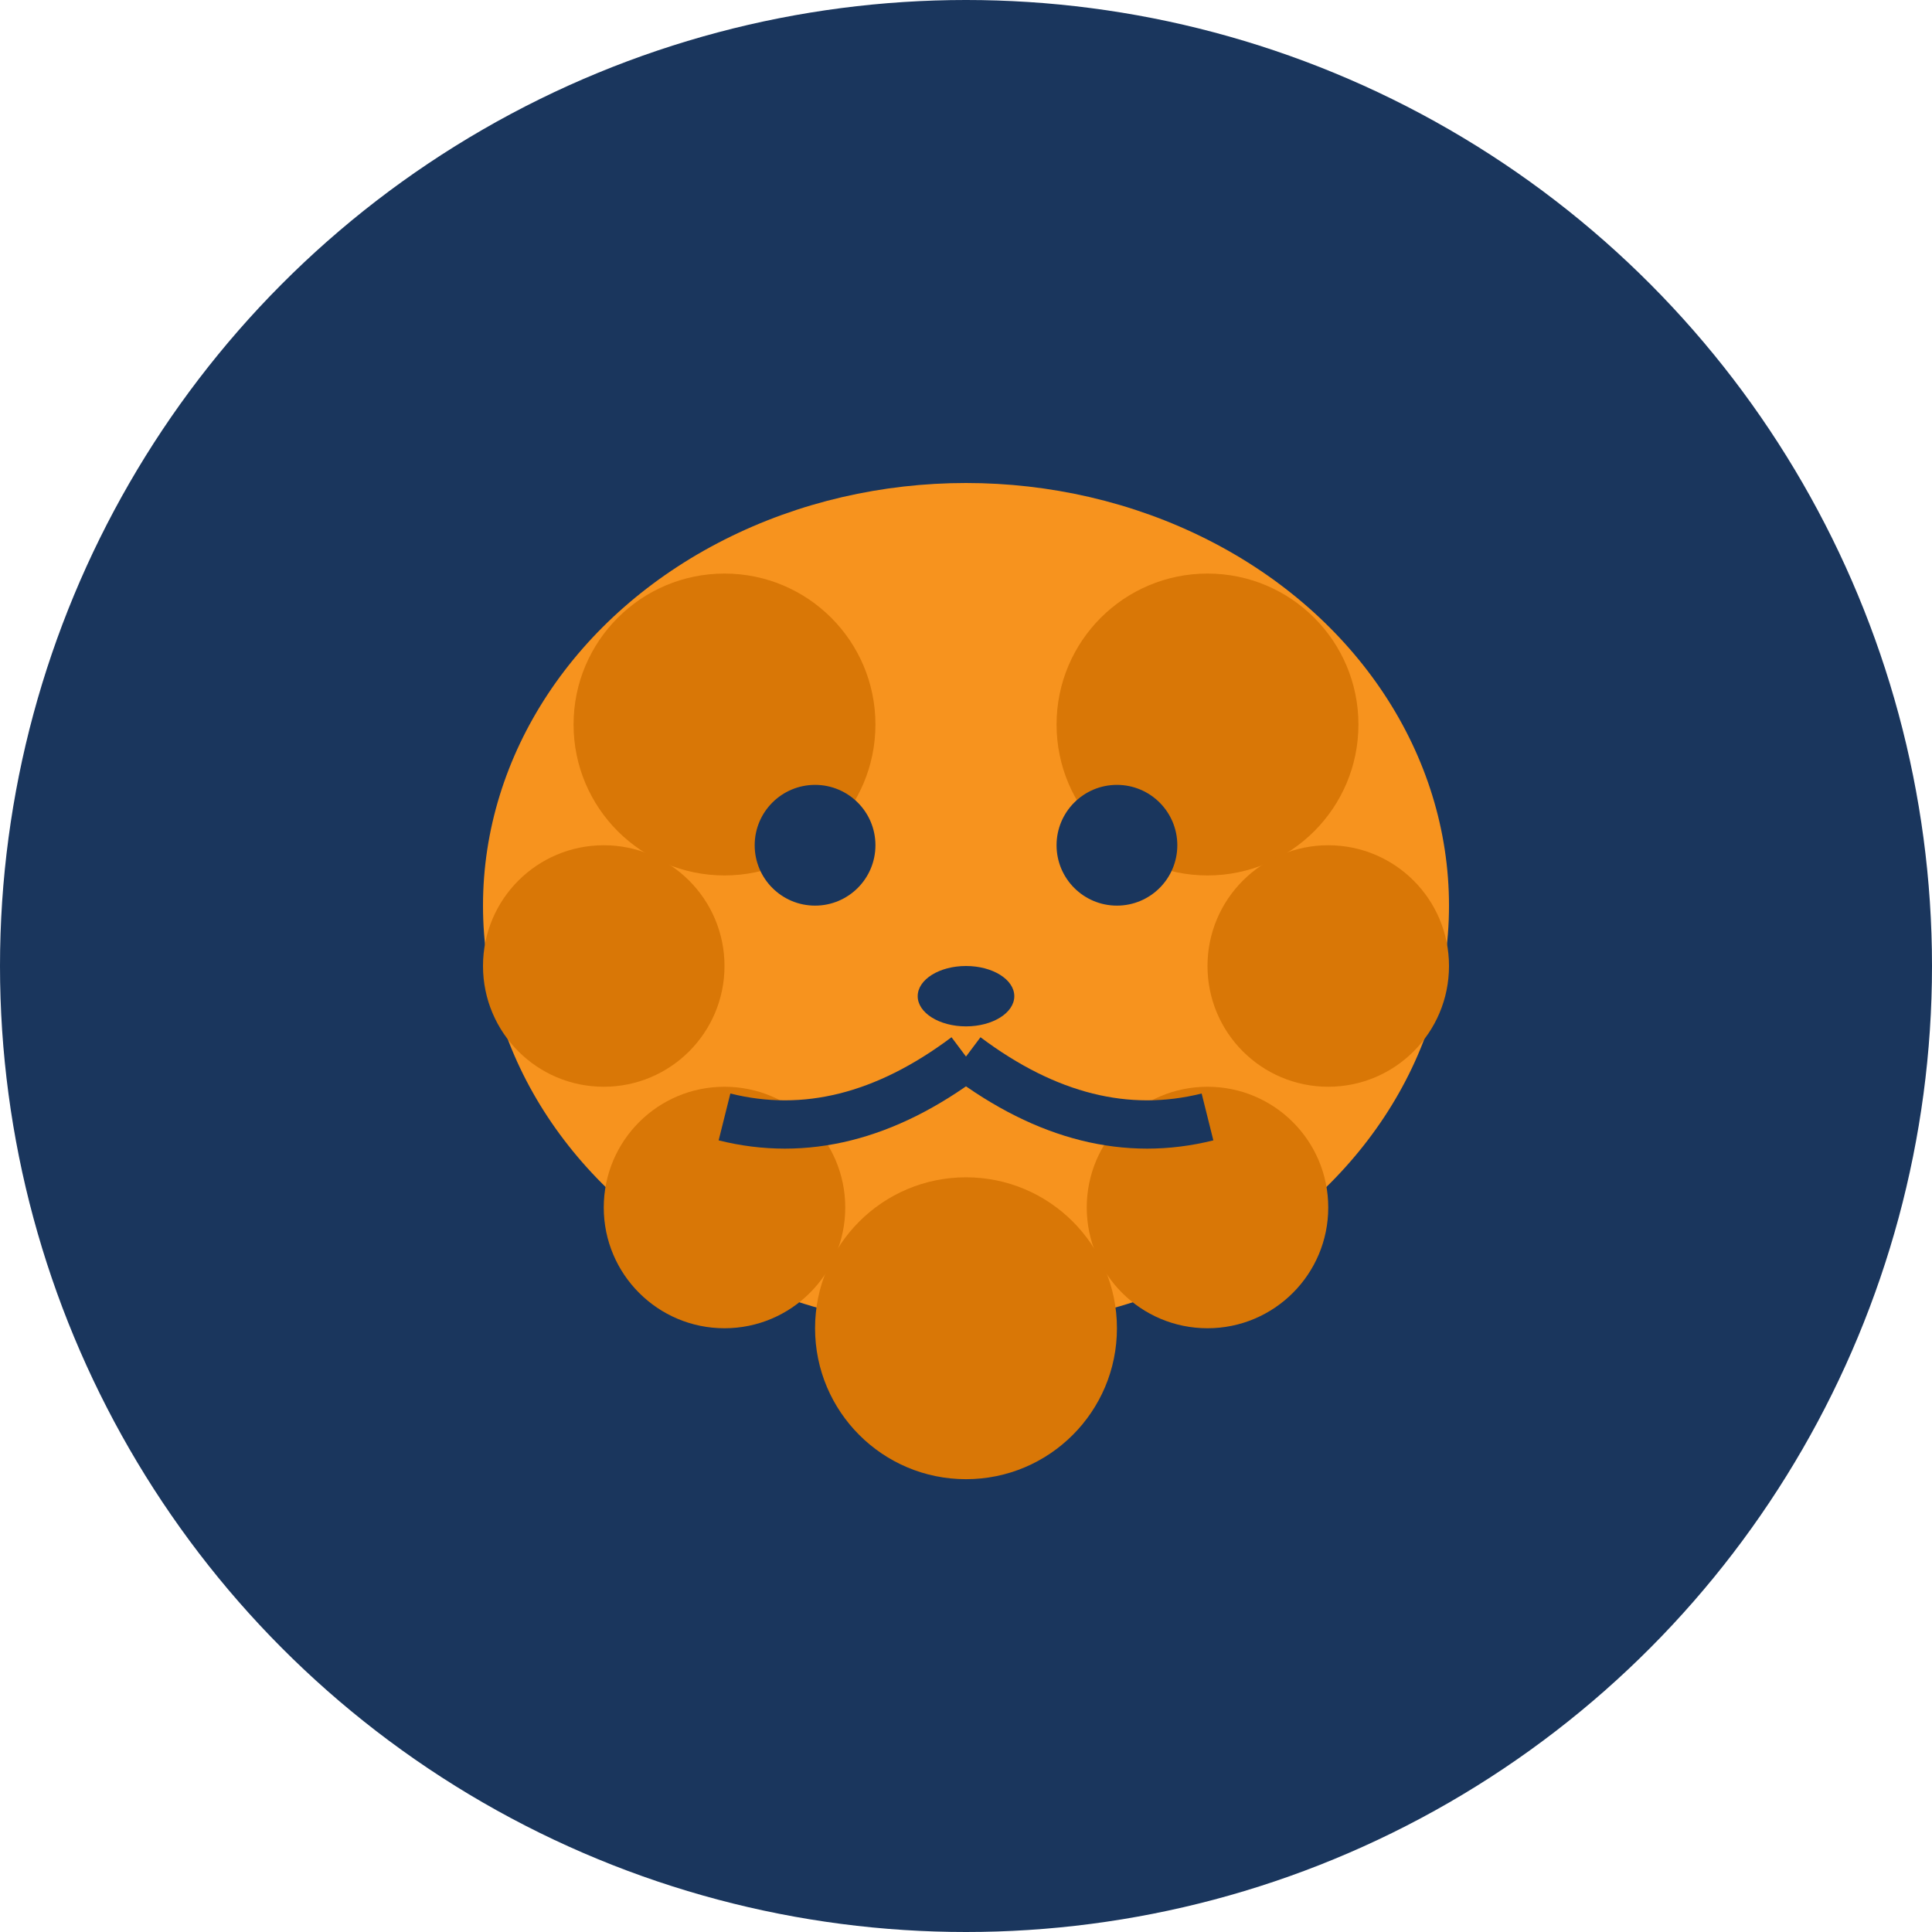 <svg width="32" height="32" viewBox="0 0 32 32" fill="none" xmlns="http://www.w3.org/2000/svg">
  <!-- Background circle -->
  <circle cx="16" cy="16" r="16" fill="#1a365d"/>
  
  <!-- Lion head -->
  <ellipse cx="16" cy="15" rx="8" ry="7" fill="#f7931e"/>
  
  <!-- Lion mane -->
  <circle cx="12" cy="12" r="2.5" fill="#d97706"/>
  <circle cx="20" cy="12" r="2.5" fill="#d97706"/>
  <circle cx="10" cy="16" r="2" fill="#d97706"/>
  <circle cx="22" cy="16" r="2" fill="#d97706"/>
  <circle cx="12" cy="20" r="2" fill="#d97706"/>
  <circle cx="20" cy="20" r="2" fill="#d97706"/>
  <circle cx="16" cy="22" r="2.5" fill="#d97706"/>
  
  <!-- Eyes -->
  <circle cx="13.5" cy="14" r="1" fill="#1a365d"/>
  <circle cx="18.5" cy="14" r="1" fill="#1a365d"/>
  
  <!-- Nose -->
  <ellipse cx="16" cy="16.5" rx="0.8" ry="0.5" fill="#1a365d"/>
  
  <!-- Mouth -->
  <path d="M16 17.5 Q14 19 12 18.5" stroke="#1a365d" stroke-width="0.8" fill="none"/>
  <path d="M16 17.5 Q18 19 20 18.5" stroke="#1a365d" stroke-width="0.8" fill="none"/>
</svg>
